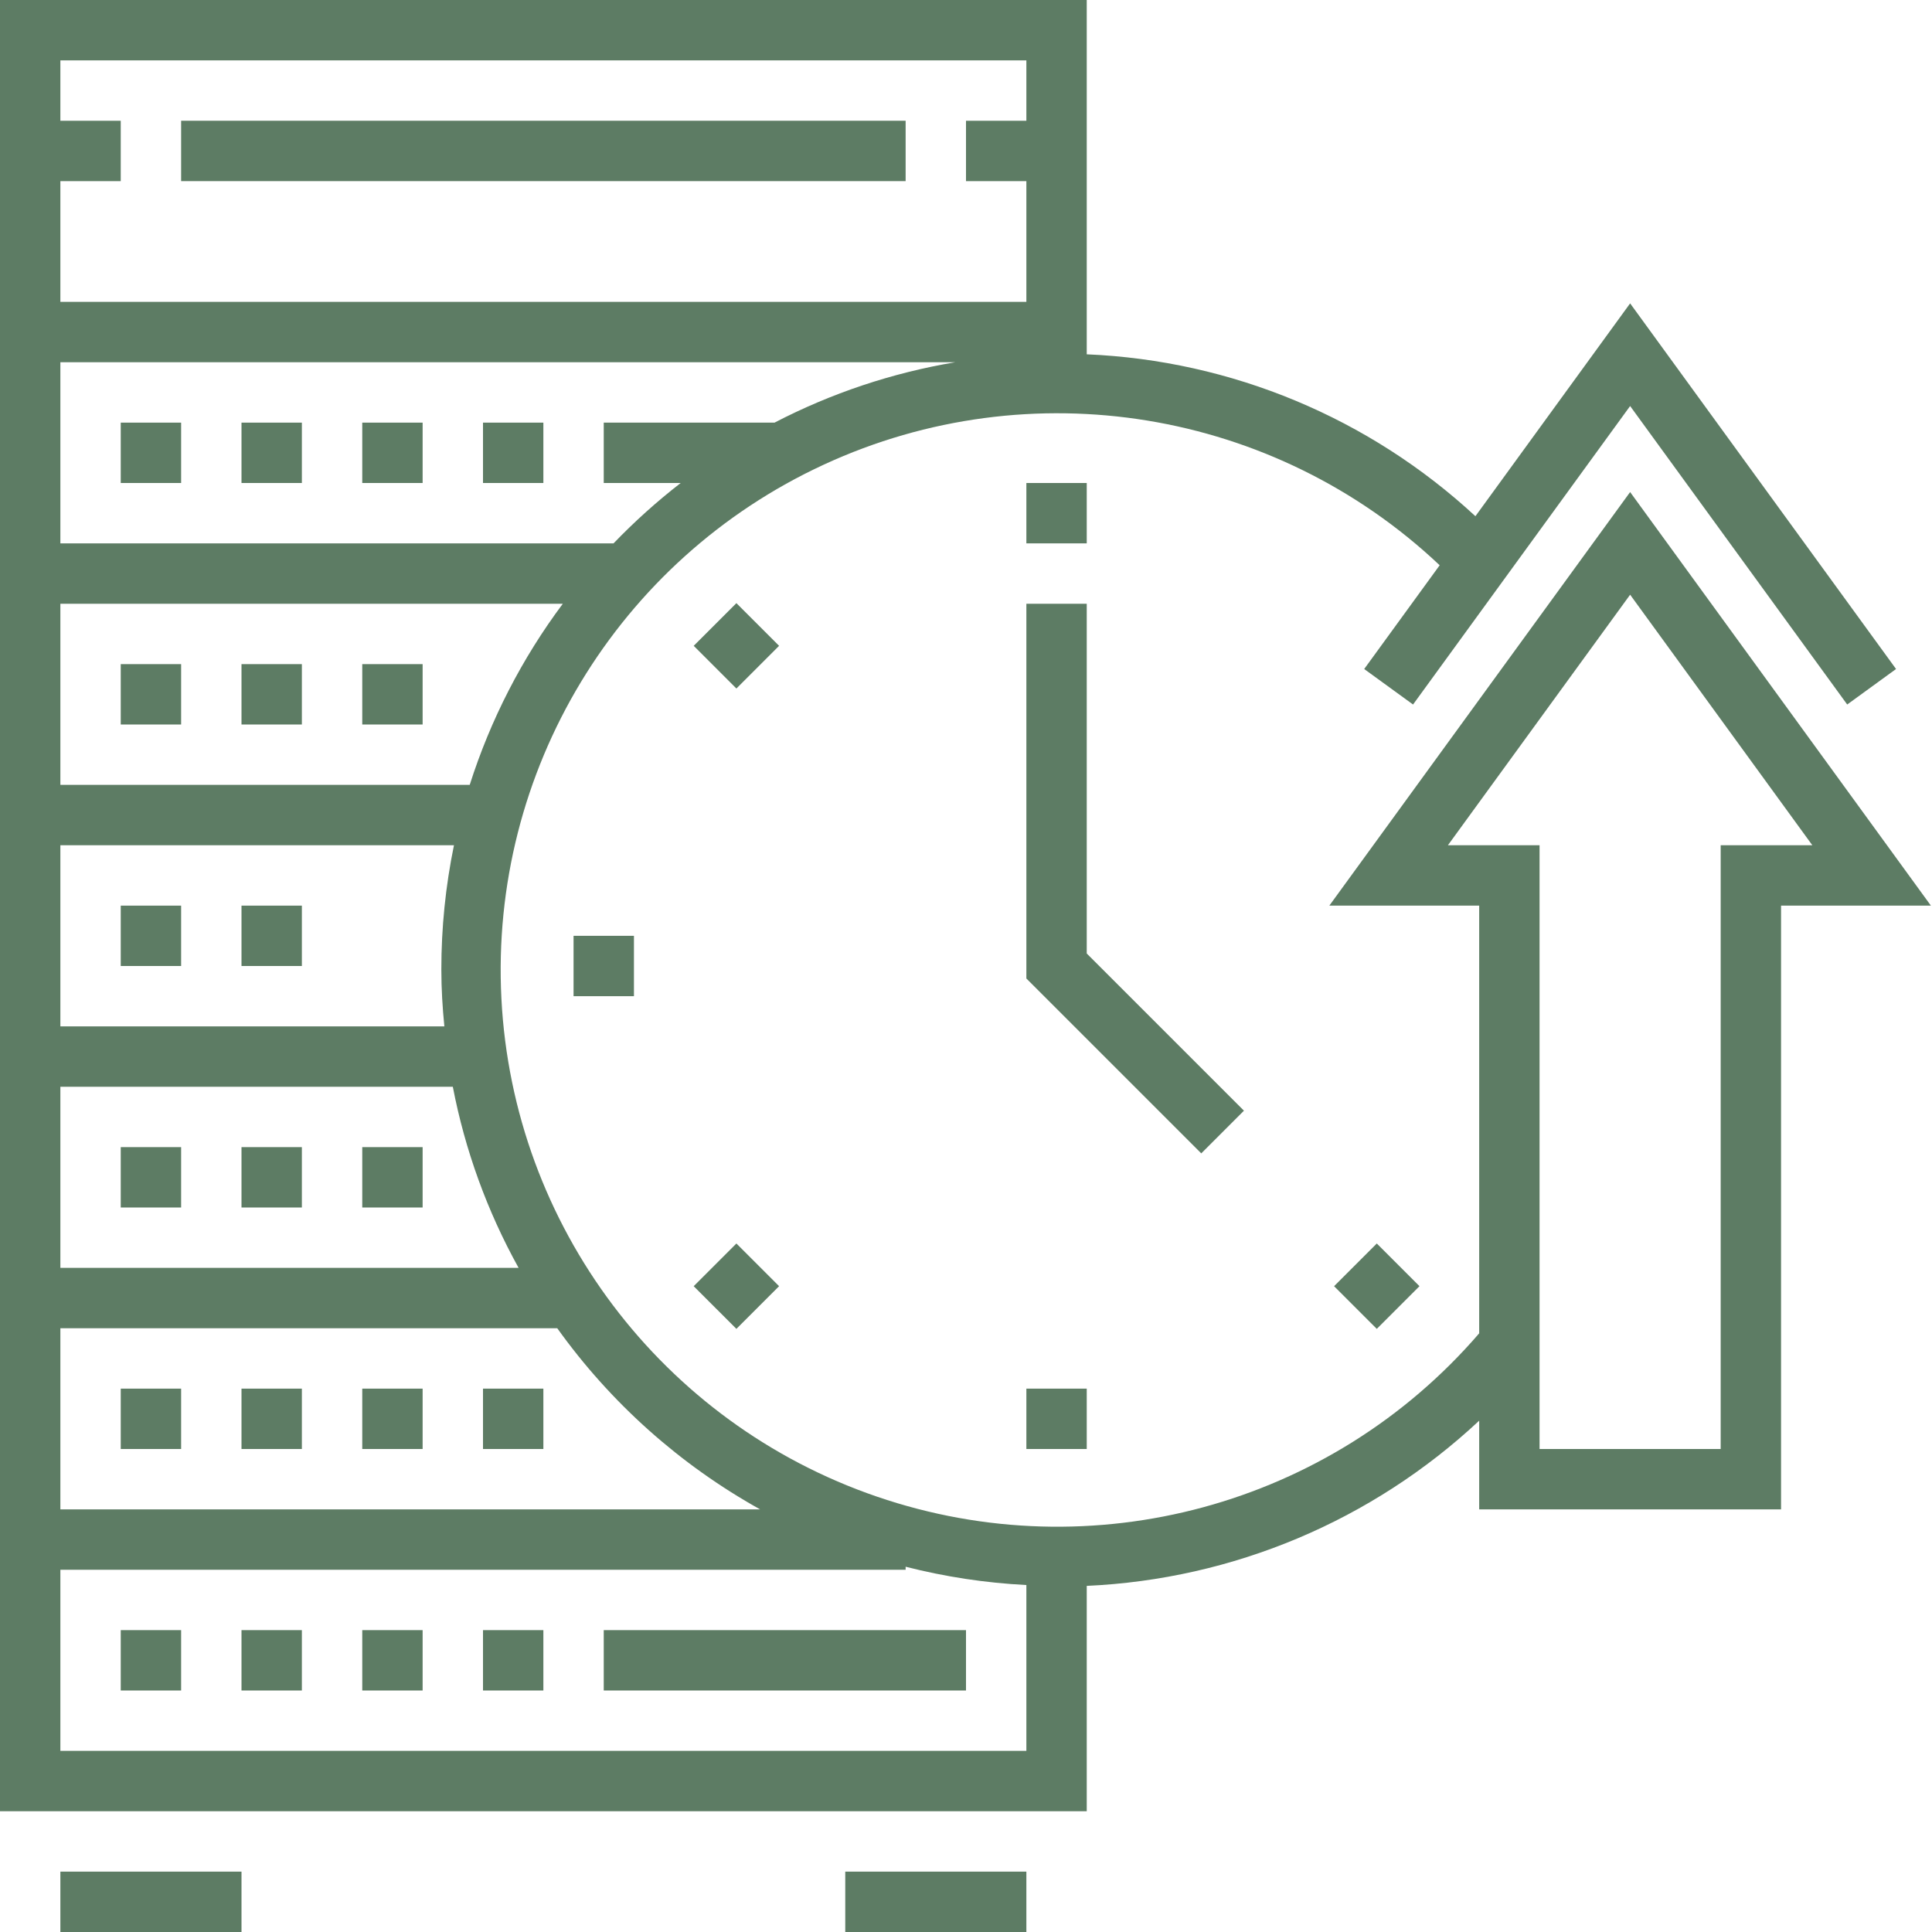 <svg width="125" height="125" viewBox="0 0 125 125" fill="none" xmlns="http://www.w3.org/2000/svg">
<g clip-path="url(#clip0)">
<path d="M15.625 105.469H19.531V109.375H15.625V105.469Z" fill="#5D7C64"/>
<path d="M23.438 105.469H27.344V109.375H23.438V105.469Z" fill="#5D7C64"/>
<path d="M31.25 105.469H35.156V109.375H31.25V105.469Z" fill="#5D7C64"/>
<path d="M7.812 105.469H11.719V109.375H7.812V105.469Z" fill="#5D7C64"/>
<path d="M15.625 89.844H19.531V93.75H15.625V89.844Z" fill="#5D7C64"/>
<path d="M23.438 89.844H27.344V93.75H23.438V89.844Z" fill="#5D7C64"/>
<path d="M31.25 89.844H35.156V93.75H31.25V89.844Z" fill="#5D7C64"/>
<path d="M7.812 89.844H11.719V93.75H7.812V89.844Z" fill="#5D7C64"/>
<path d="M15.625 74.219H19.531V78.125H15.625V74.219Z" fill="#5D7C64"/>
<path d="M7.812 74.219H11.719V78.125H7.812V74.219Z" fill="#5D7C64"/>
<path d="M23.438 74.219H27.344V78.125H23.438V74.219Z" fill="#5D7C64"/>
<path d="M15.625 58.594H19.531V62.5H15.625V58.594Z" fill="#5D7C64"/>
<path d="M7.812 58.594H11.719V62.5H7.812V58.594Z" fill="#5D7C64"/>
<path d="M15.625 27.344H19.531V31.25H15.625V27.344Z" fill="#5D7C64"/>
<path d="M7.812 27.344H11.719V31.25H7.812V27.344Z" fill="#5D7C64"/>
<path d="M23.438 27.344H27.344V31.25H23.438V27.344Z" fill="#5D7C64"/>
<path d="M31.25 27.344H35.156V31.25H31.25V27.344Z" fill="#5D7C64"/>
<path d="M15.625 42.969H19.531V46.875H15.625V42.969Z" fill="#5D7C64"/>
<path d="M7.812 42.969H11.719V46.875H7.812V42.969Z" fill="#5D7C64"/>
<path d="M23.438 42.969H27.344V46.875H23.438V42.969Z" fill="#5D7C64"/>
<path d="M66.406 31.25H70.312V35.156H66.406V31.25Z" fill="#5D7C64"/>
<path d="M66.406 89.844H70.312V93.75H66.406V89.844Z" fill="#5D7C64"/>
<path d="M37.109 60.547H41.016V64.453H37.109V60.547Z" fill="#5D7C64"/>
<path d="M44.883 41.784L47.645 39.023L50.407 41.784L47.645 44.547L44.883 41.784Z" fill="#5D7C64"/>
<path d="M86.315 83.216L89.078 80.454L91.84 83.216L89.078 85.978L86.315 83.216Z" fill="#5D7C64"/>
<path d="M44.882 83.216L47.645 80.454L50.407 83.216L47.645 85.978L44.882 83.216Z" fill="#5D7C64"/>
<path d="M105.469 31.836L86.008 58.594H95.703V86.266C86.097 97.418 70.672 101.603 56.746 96.835C42.821 92.068 33.197 79.308 32.441 64.608C31.685 49.909 39.949 36.228 53.31 30.057C66.673 23.886 82.446 26.465 93.146 36.572L88.263 43.285L91.424 45.582L105.469 26.27L119.514 45.582L122.674 43.285L105.469 19.628L95.459 33.399C88.586 27.033 79.672 23.32 70.312 22.924V0H0V117.188H70.312V102.606C79.779 102.179 88.781 98.39 95.703 91.918V97.656H115.234V58.594H124.929L105.469 31.836ZM3.906 11.719H7.812V7.812H3.906V3.906H66.406V7.812H62.5V11.719H66.406V19.531H3.906V11.719ZM3.906 23.438H61.797C57.722 24.122 53.779 25.44 50.112 27.344H39.062V31.25H44.041C42.499 32.445 41.047 33.751 39.696 35.156H3.906V23.438ZM3.906 39.062H36.414C33.767 42.605 31.732 46.567 30.391 50.781H3.906V39.062ZM3.906 54.688H29.371C28.827 57.335 28.553 60.031 28.555 62.735C28.555 63.974 28.629 65.195 28.75 66.406H3.906V54.688ZM3.906 70.312H29.297C30.087 74.419 31.525 78.374 33.553 82.031H3.906V70.312ZM3.906 85.938H36.055C39.509 90.766 43.991 94.768 49.178 97.656H3.906V85.938ZM66.406 113.281H3.906V101.562H58.594V101.367C61.153 102.02 63.769 102.417 66.406 102.551V113.281ZM111.328 54.688V93.75H99.609V54.688H93.679L105.469 38.477L117.258 54.688H111.328Z" fill="#5D7C64"/>
<path d="M66.406 39.062V63.309L77.721 74.623L80.483 71.861L70.312 61.691V39.062H66.406Z" fill="#5D7C64"/>
<path d="M3.906 121.094H15.625V125H3.906V121.094Z" fill="#5D7C64"/>
<path d="M54.688 121.094H66.406V125H54.688V121.094Z" fill="#5D7C64"/>
<path d="M39.062 105.469H62.5V109.375H39.062V105.469Z" fill="#5D7C64"/>
<path d="M11.719 7.812H58.594V11.719H11.719V7.812Z" fill="#5D7C64"/>
</g>
<defs>
<clipPath id="clip0">
<rect width="125" height="125" fill="white"/>
</clipPath>
</defs>
</svg>
